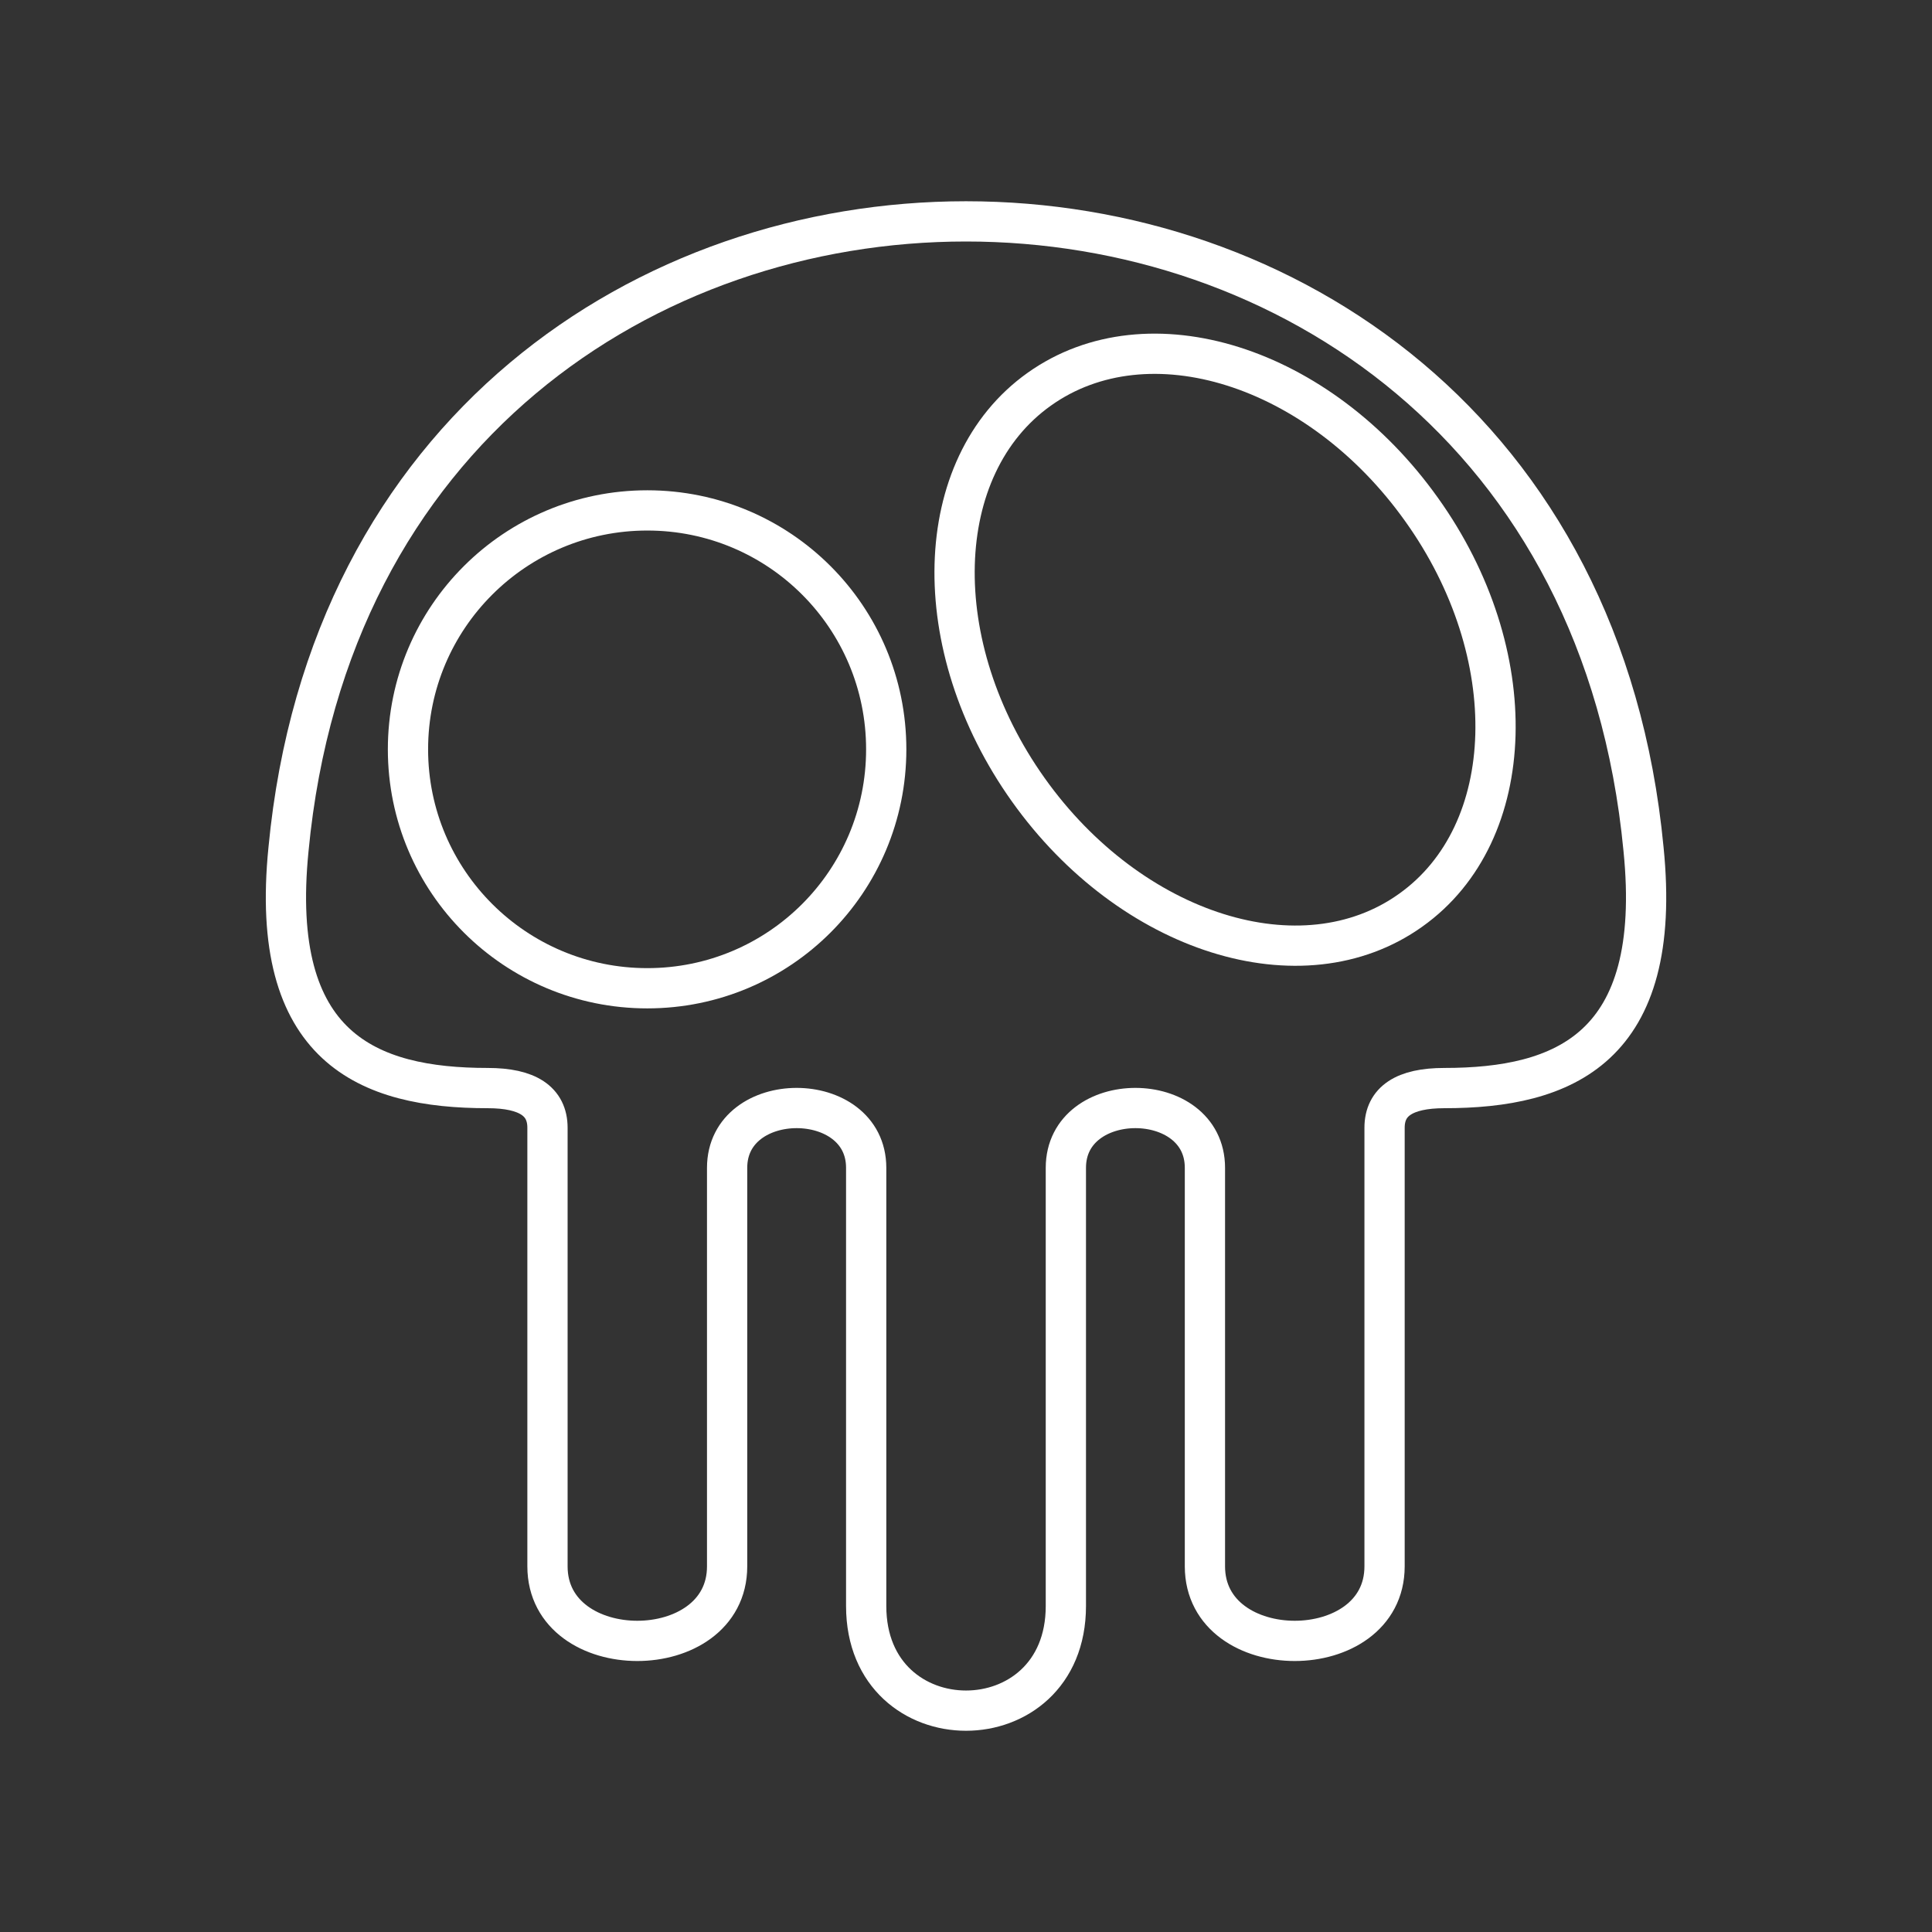 <?xml version="1.0" encoding="UTF-8"?><svg id="a" xmlns="http://www.w3.org/2000/svg" viewBox="0 0 48 48"><rect x="0" y="0" width="48" height="48" fill="#333333" stroke="none"/><defs><style>.e{fill:none;stroke:#fff;stroke-linecap:round;stroke-linejoin:round;}</style></defs><path id="b" class="e" d="m16.082,12.681c3.282,0,5.936,2.654,5.936,5.936s-2.654,5.936-5.936,5.936-5.946-2.654-5.946-5.936,2.664-5.936,5.946-5.936Z"/><path id="c" class="e" d="m25.82,9.67c2.708-1.928,6.954-.585,9.499,2.99,2.556,3.574,2.426,8.037-.271,9.954-2.697,1.928-6.954.585-9.499-2.99-2.545-3.574-2.426-8.037.271-9.954Z"/><path id="d" class="e" d="m29.936,29.015v9.9c0,2.47,4.463,2.47,4.463,0v-10.896c0-.657.495-.986,1.484-.986,2.968,0,5.448-.986,4.95-5.936C38.85.301,9.15.301,7.168,21.097c-.498,4.95,1.982,5.936,4.95,5.936.989,0,1.484.329,1.484.986v10.896c0,2.47,4.463,2.47,4.463,0v-9.9c0-1.982,3.455-1.982,3.455,0v10.886c0,3.466,4.961,3.466,4.961,0v-10.886c0-1.982,3.455-1.982,3.455,0Z"/></svg>
